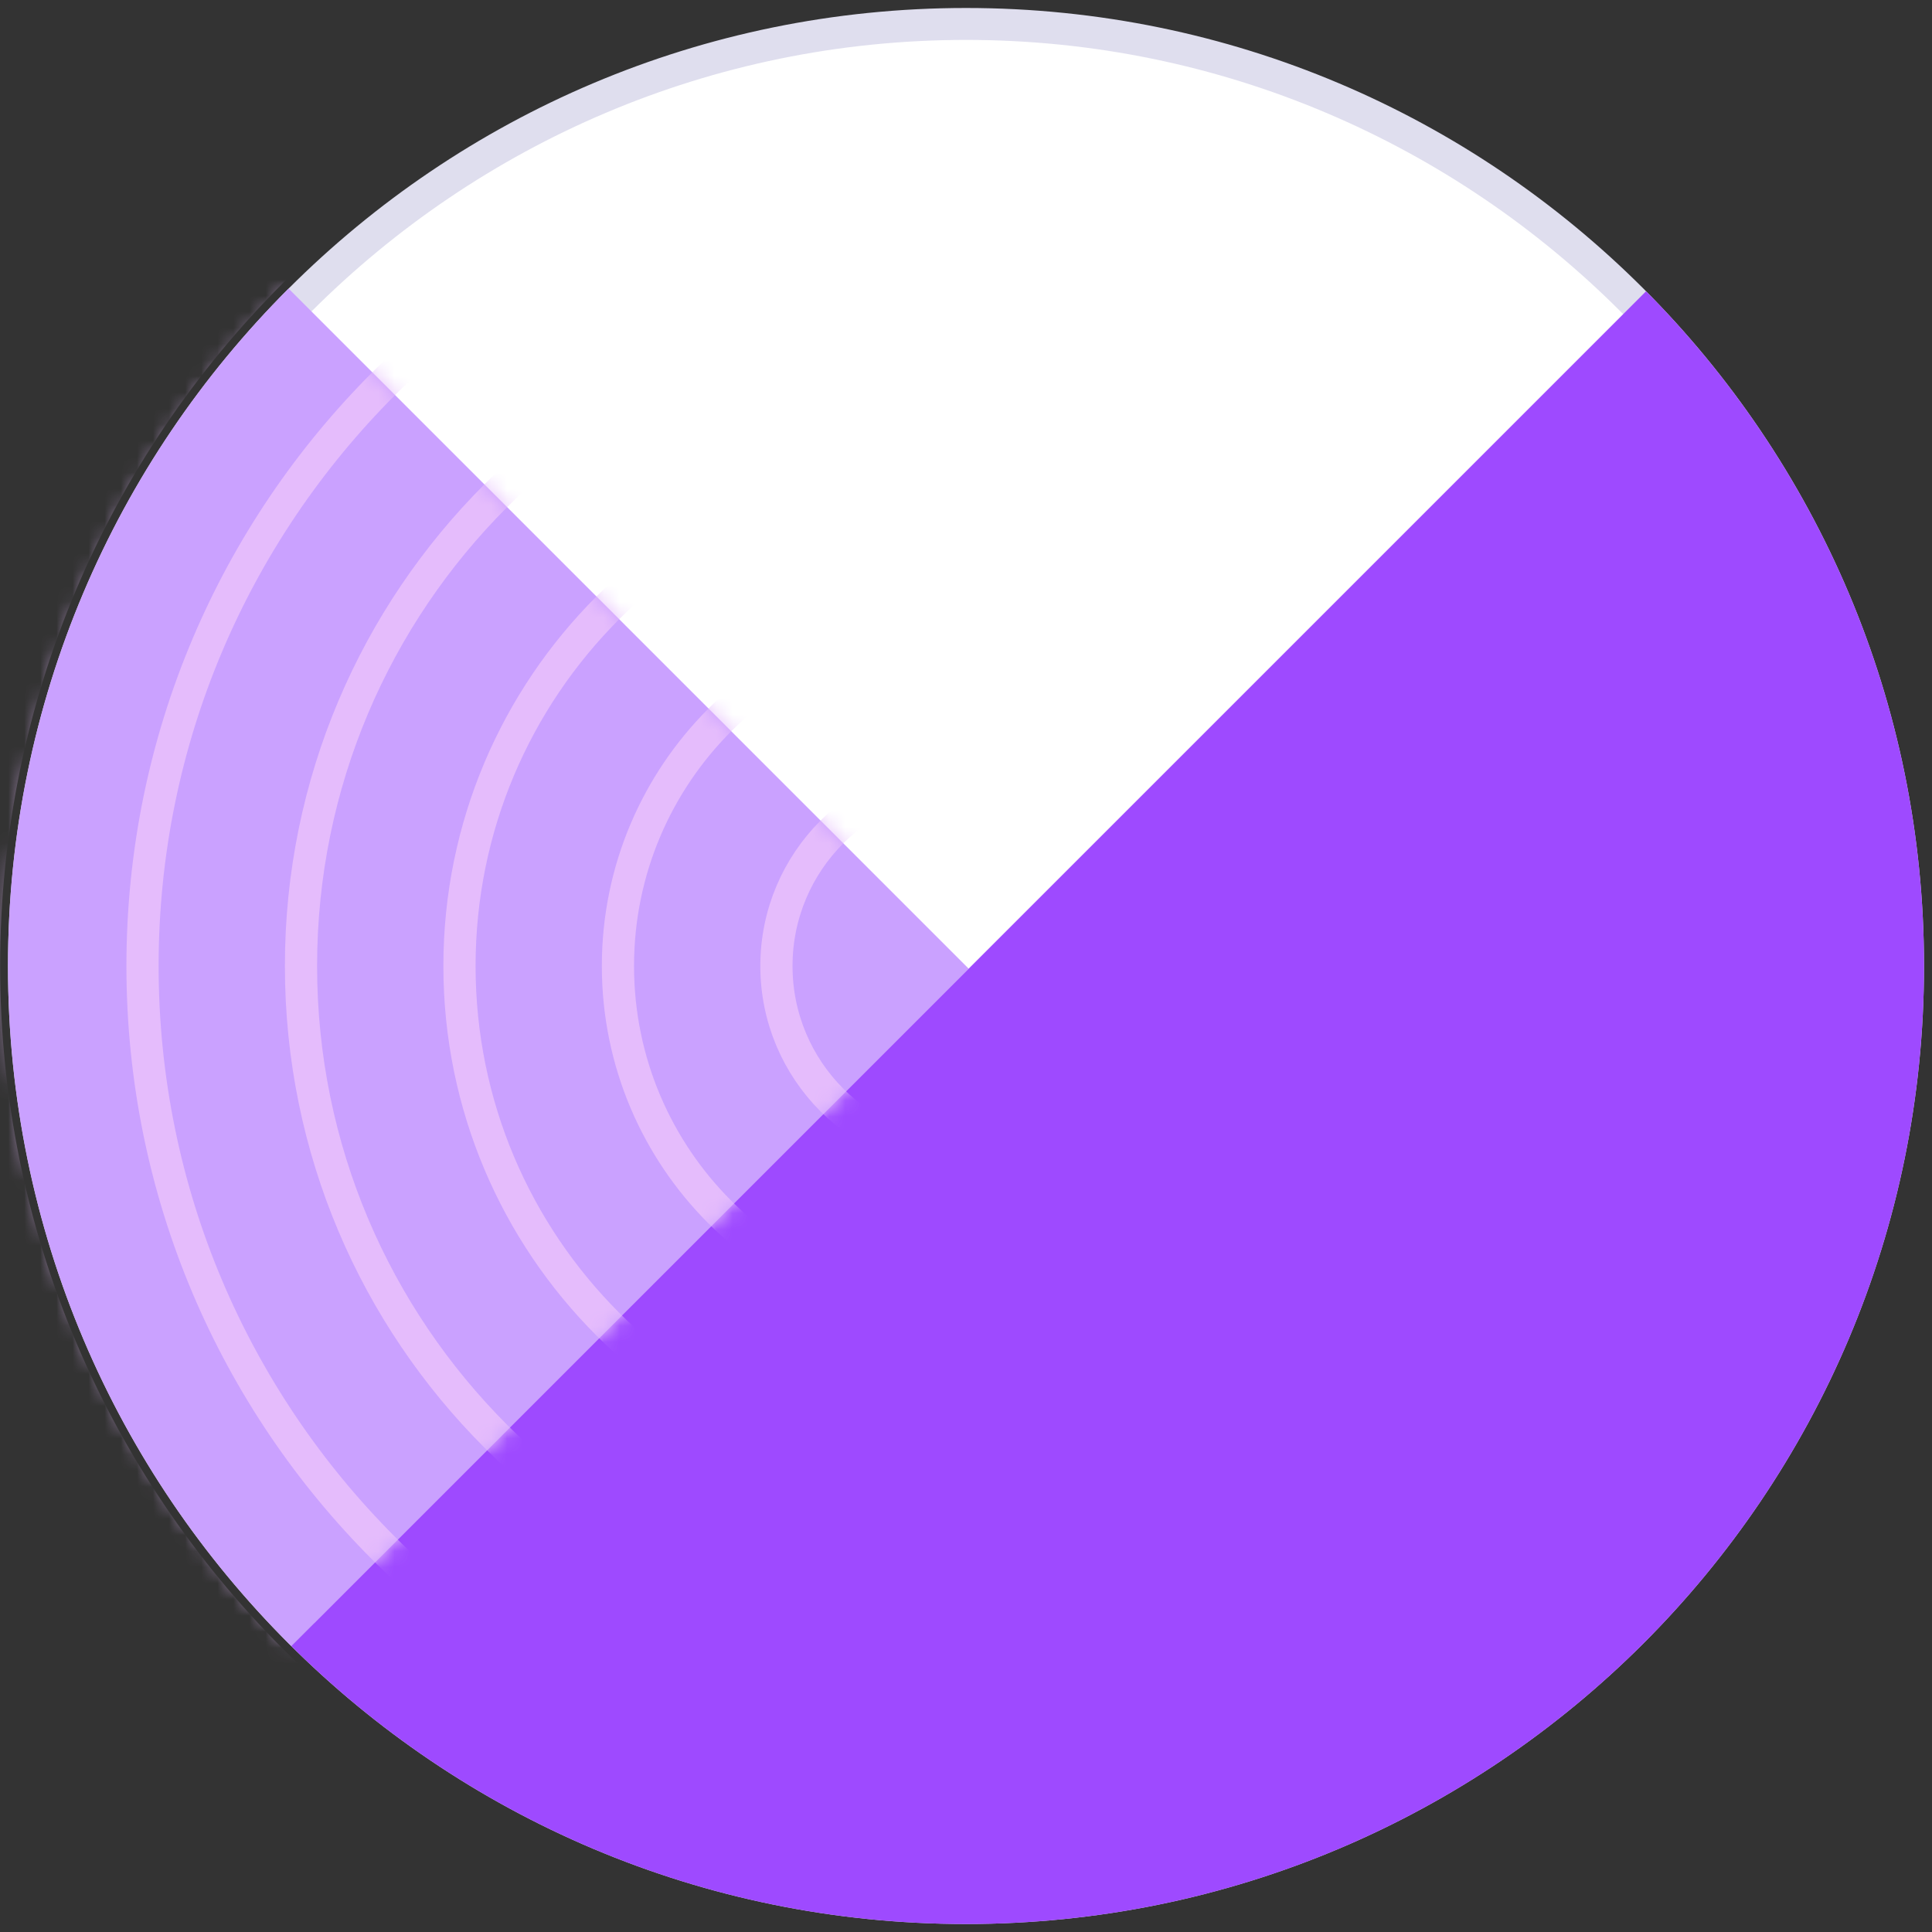<?xml version="1.0" encoding="UTF-8"?>
<svg width="120px" height="120px" viewBox="0 0 120 120" version="1.1" xmlns="http://www.w3.org/2000/svg" xmlns:xlink="http://www.w3.org/1999/xlink">
    <rect x="0" y="0" width="120" height="120" fill="#333333" stroke="none"/>
    <!-- Generator: Sketch 57.1 (83088) - https://sketch.com -->
    <title>illustrations / safe and secure / 02</title>
    <desc>Created with Sketch.</desc>
    <defs>
        <path d="M0.496,42.149 C0.496,58.664 7.226,73.608 18.091,84.388 L18.091,84.388 L60.166,42.314 L17.925,0.073 C7.156,10.841 0.496,25.717 0.496,42.149 L0.496,42.149 Z" id="path-1"></path>
        <path d="M0.496,42.149 C0.496,58.664 7.226,73.608 18.091,84.388 L18.091,84.388 L60.166,42.314 L17.925,0.073 C7.156,10.841 0.496,25.717 0.496,42.149 L0.496,42.149 Z" id="path-3"></path>
        <path d="M0.496,42.149 C0.496,58.664 7.226,73.608 18.091,84.388 L18.091,84.388 L60.166,42.314 L17.925,0.073 C7.156,10.841 0.496,25.717 0.496,42.149 L0.496,42.149 Z" id="path-5"></path>
        <path d="M0.496,42.149 C0.496,58.664 7.226,73.608 18.091,84.388 L18.091,84.388 L60.166,42.314 L17.925,0.073 C7.156,10.841 0.496,25.717 0.496,42.149 L0.496,42.149 Z" id="path-7"></path>
        <path d="M0.496,42.149 C0.496,58.664 7.226,73.608 18.091,84.388 L18.091,84.388 L60.166,42.314 L17.925,0.073 C7.156,10.841 0.496,25.717 0.496,42.149 L0.496,42.149 Z" id="path-9"></path>
        <path d="M0.496,42.149 C0.496,58.664 7.226,73.608 18.091,84.388 L18.091,84.388 L60.166,42.314 L17.925,0.073 C7.156,10.841 0.496,25.717 0.496,42.149 L0.496,42.149 Z" id="path-11"></path>
    </defs>
    <g id="breakpoints" stroke="none" stroke-width="1" fill="none" fill-rule="evenodd">
        <g id="1920" transform="translate(-760, -8565)">
            <g id="Group-11" transform="translate(357, 8565)">
                <g id="illustrations-/-safe-and-secure-/-02" transform="translate(403, 0)">
                    <g id="Oval-02">
                        <g id="Group-9">
                            <path d="M60,118.512 C27.737,118.512 1.488,92.264 1.488,60 C1.488,27.736 27.737,1.488 60,1.488 C92.263,1.488 118.512,27.736 118.512,60 C118.512,92.264 92.263,118.512 60,118.512" id="Fill-1" fill="#FFFFFF"></path>
                            <path d="M60,0.496 C27.137,0.496 0.496,27.137 0.496,60 C0.496,92.863 27.137,119.504 60,119.504 C92.863,119.504 119.504,92.863 119.504,60 C119.504,27.137 92.863,0.496 60,0.496 M60,2.479 C91.717,2.479 117.521,28.283 117.521,60 C117.521,91.717 91.717,117.521 60,117.521 C28.283,117.521 2.479,91.717 2.479,60 C2.479,28.283 28.283,2.479 60,2.479" id="Fill-3" fill="#DFDEEE"></path>
                            <path d="M17.924,17.924 C7.157,28.692 0.496,43.568 0.496,60 C0.496,76.516 7.226,91.458 18.092,102.239 L60.166,60.166 L17.924,17.924 Z" id="Fill-5" fill="#CAA1FF"></path>
                            <path d="M102.24,18.092 L18.091,102.24 C28.847,112.91 43.653,119.504 60,119.504 C76.432,119.504 91.308,112.844 102.076,102.076 C112.844,91.308 119.504,76.432 119.504,60 C119.504,43.653 112.911,28.846 102.24,18.092" id="Fill-7" fill="#9E4AFF"></path>
                        </g>
                        <g id="Group-28" transform="translate(0, 17.851)">
                            <g id="Group-12">
                                <mask id="mask-2" fill="white">
                                    <use xlink:href="#path-1"></use>
                                </mask>
                                <g id="Clip-11"></g>
                                <path d="M120.992,42.149 C120.992,75.833 93.685,103.141 60,103.141 C26.315,103.141 -0.992,75.833 -0.992,42.149 C-0.992,8.464 26.315,-18.843 60,-18.843 C93.685,-18.843 120.992,8.464 120.992,42.149 Z" id="Stroke-10" stroke="#E5BCFC" stroke-width="2" mask="url(#mask-2)"></path>
                            </g>
                            <g id="Group-15">
                                <mask id="mask-4" fill="white">
                                    <use xlink:href="#path-3"></use>
                                </mask>
                                <g id="Clip-14"></g>
                                <path d="M111.148,42.149 C111.148,70.397 88.248,93.298 60,93.298 C31.751,93.298 8.852,70.397 8.852,42.149 C8.852,13.9 31.751,-9 60,-9 C88.248,-9 111.148,13.9 111.148,42.149 Z" id="Stroke-13" stroke="#E5BCFC" stroke-width="2" mask="url(#mask-4)"></path>
                            </g>
                            <g id="Group-18">
                                <mask id="mask-6" fill="white">
                                    <use xlink:href="#path-5"></use>
                                </mask>
                                <g id="Clip-17"></g>
                                <path d="M101.305,42.149 C101.305,64.961 82.812,83.454 60,83.454 C37.189,83.454 18.695,64.961 18.695,42.149 C18.695,19.337 37.189,0.844 60,0.844 C82.812,0.844 101.305,19.337 101.305,42.149 Z" id="Stroke-16" stroke="#E5BCFC" stroke-width="2" mask="url(#mask-6)"></path>
                            </g>
                            <g id="Group-21">
                                <mask id="mask-8" fill="white">
                                    <use xlink:href="#path-7"></use>
                                </mask>
                                <g id="Clip-20"></g>
                                <path d="M91.462,42.149 C91.462,59.525 77.376,73.611 60,73.611 C42.625,73.611 28.539,59.525 28.539,42.149 C28.539,24.773 42.625,10.687 60,10.687 C77.376,10.687 91.462,24.773 91.462,42.149 Z" id="Stroke-19" stroke="#E5BCFC" stroke-width="2" mask="url(#mask-8)"></path>
                            </g>
                            <g id="Group-24">
                                <mask id="mask-10" fill="white">
                                    <use xlink:href="#path-9"></use>
                                </mask>
                                <g id="Clip-23"></g>
                                <path d="M81.618,42.149 C81.618,54.088 71.94,63.767 60,63.767 C48.06,63.767 38.381,54.088 38.381,42.149 C38.381,30.209 48.06,20.531 60,20.531 C71.94,20.531 81.618,30.209 81.618,42.149 Z" id="Stroke-22" stroke="#E5BCFC" stroke-width="2" mask="url(#mask-10)"></path>
                            </g>
                            <g id="Group-27">
                                <mask id="mask-12" fill="white">
                                    <use xlink:href="#path-11"></use>
                                </mask>
                                <g id="Clip-26"></g>
                                <path d="M71.775,42.149 C71.775,48.652 66.504,53.924 60,53.924 C53.496,53.924 48.225,48.652 48.225,42.149 C48.225,35.646 53.496,30.374 60,30.374 C66.504,30.374 71.775,35.646 71.775,42.149 Z" id="Stroke-25" stroke="#E5BCFC" stroke-width="2" mask="url(#mask-12)"></path>
                            </g>
                        </g>
                    </g>
                </g>
            </g>
        </g>
    </g>
</svg>